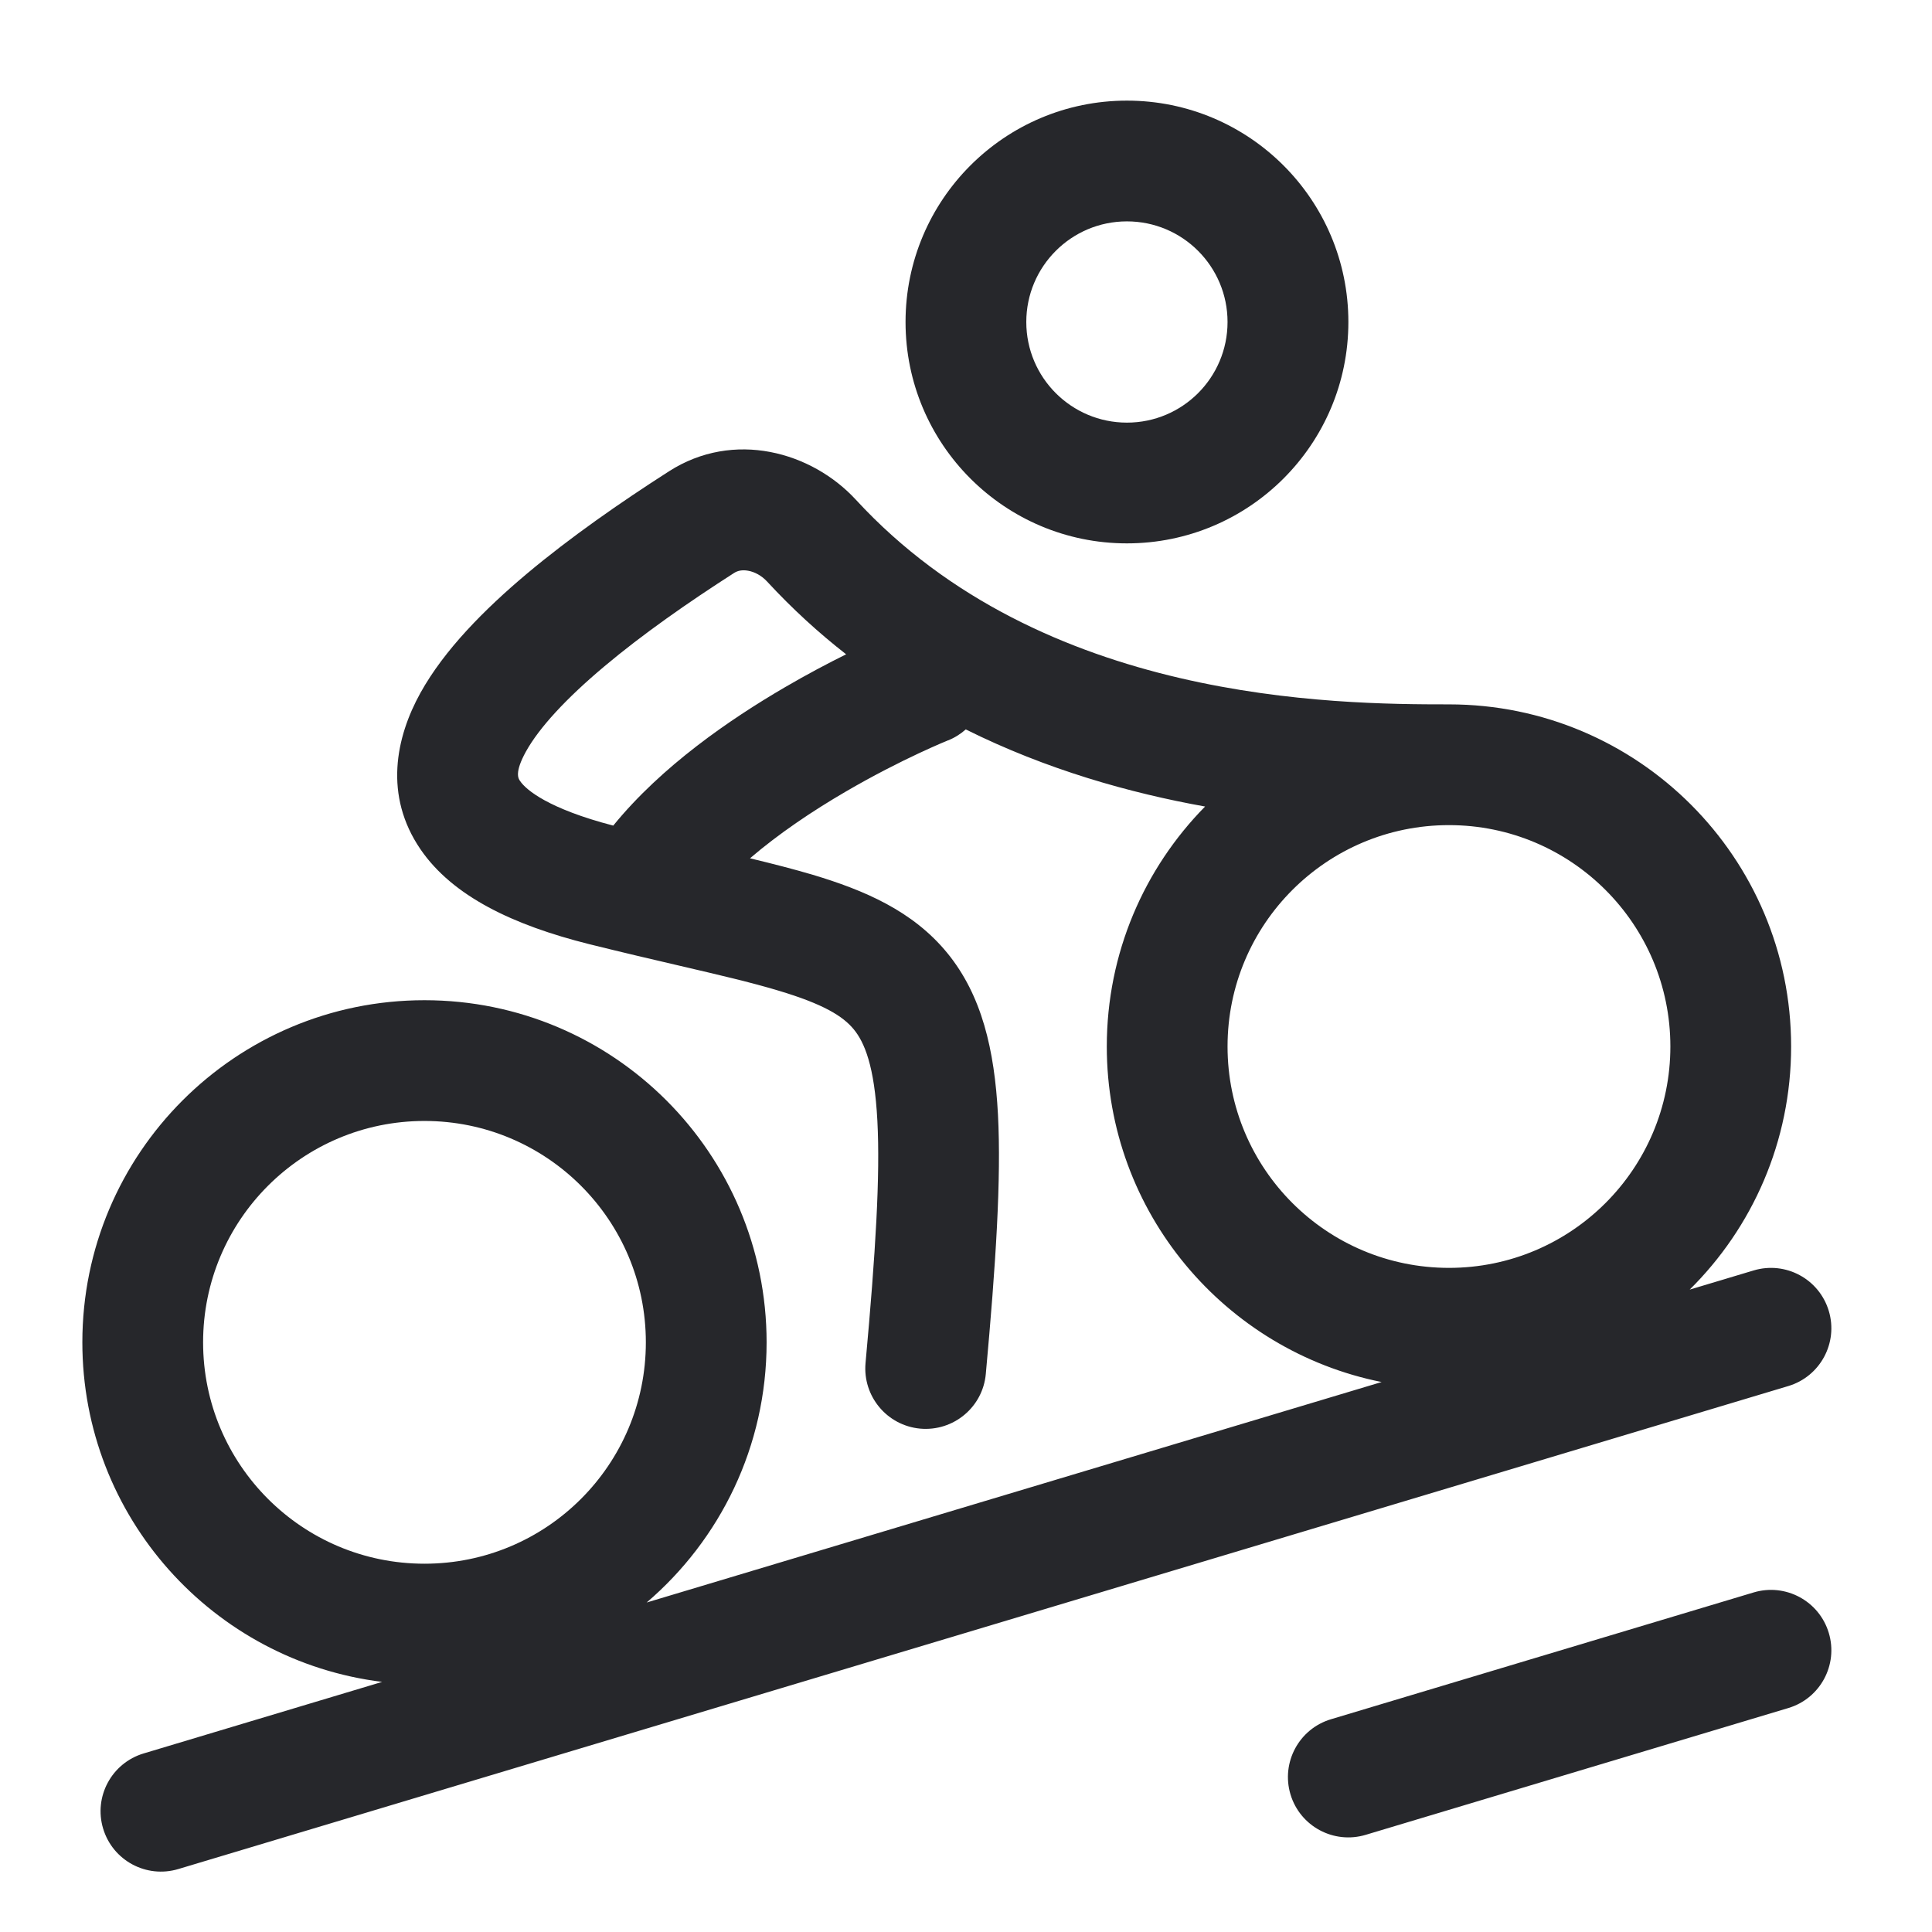 <svg width="24" height="24" viewBox="0 0 24 24" fill="none" xmlns="http://www.w3.org/2000/svg">
<path fill-rule="evenodd" clip-rule="evenodd" d="M13.999 2.75C13.309 2.75 12.749 3.31 12.749 4C12.749 4.69 13.309 5.25 13.999 5.25C14.69 5.25 15.249 4.69 15.249 4C15.249 3.31 14.69 2.75 13.999 2.75ZM11.249 4C11.249 2.481 12.481 1.25 13.999 1.25C15.518 1.25 16.75 2.481 16.75 4C16.75 5.519 15.518 6.75 13.999 6.75C12.481 6.75 11.249 5.519 11.249 4ZM9.294 7.09C9.219 7.076 9.163 7.09 9.12 7.117C8.546 7.485 7.981 7.88 7.511 8.275C7.028 8.68 6.697 9.042 6.534 9.335C6.388 9.599 6.44 9.673 6.46 9.701C6.46 9.702 6.461 9.703 6.462 9.704C6.536 9.812 6.811 10.046 7.618 10.256C8.22 9.516 9.07 8.935 9.746 8.54C10.025 8.377 10.287 8.239 10.511 8.128C10.17 7.862 9.841 7.562 9.53 7.225C9.46 7.149 9.373 7.104 9.294 7.09ZM11.777 9.197L11.774 9.198L11.758 9.205C11.742 9.212 11.718 9.222 11.686 9.235C11.622 9.263 11.528 9.304 11.411 9.359C11.176 9.469 10.853 9.631 10.502 9.836C10.092 10.075 9.675 10.355 9.317 10.662C9.604 10.731 9.867 10.799 10.097 10.867C10.734 11.058 11.338 11.314 11.767 11.838C12.198 12.365 12.354 13.042 12.397 13.843C12.439 14.646 12.371 15.697 12.246 17.068C12.209 17.48 11.844 17.784 11.431 17.747C11.019 17.709 10.715 17.345 10.752 16.932C10.878 15.553 10.935 14.604 10.899 13.922C10.863 13.239 10.738 12.948 10.606 12.787C10.472 12.624 10.233 12.474 9.667 12.305C9.321 12.201 8.931 12.111 8.452 11.999C8.121 11.922 7.748 11.835 7.317 11.728C6.376 11.492 5.624 11.135 5.224 10.551C4.766 9.882 4.916 9.161 5.223 8.607C5.52 8.072 6.019 7.569 6.546 7.126C7.085 6.674 7.709 6.24 8.31 5.855C9.114 5.339 10.084 5.612 10.633 6.209C12.948 8.722 16.579 8.75 18 8.75C20.347 8.75 22.25 10.653 22.25 13C22.25 14.181 21.768 15.25 20.99 16.02L21.784 15.782C22.181 15.663 22.599 15.888 22.718 16.285C22.837 16.681 22.612 17.099 22.215 17.218L2.215 23.218C1.818 23.337 1.4 23.112 1.281 22.715C1.162 22.319 1.387 21.901 1.784 21.782L4.747 20.893C2.648 20.634 1.023 18.844 1.023 16.675C1.023 14.328 2.926 12.425 5.273 12.425C7.621 12.425 9.523 14.328 9.523 16.675C9.523 17.969 8.945 19.127 8.033 19.907L17.163 17.168C15.217 16.779 13.749 15.061 13.749 13C13.749 11.838 14.215 10.786 14.97 10.019C14.034 9.851 13.001 9.561 11.997 9.061C11.934 9.117 11.861 9.164 11.778 9.197C11.778 9.197 11.778 9.197 11.778 9.197L11.777 9.197ZM17.999 10.25C16.48 10.25 15.249 11.481 15.249 13C15.249 14.519 16.481 15.75 18 15.75C19.518 15.75 20.75 14.519 20.75 13C20.75 11.481 19.518 10.25 18 10.25C17.999 10.25 17.999 10.25 17.999 10.25ZM5.273 13.925C3.755 13.925 2.523 15.156 2.523 16.675C2.523 18.194 3.755 19.425 5.273 19.425C6.792 19.425 8.023 18.194 8.023 16.675C8.023 15.156 6.792 13.925 5.273 13.925ZM22.718 20.285C22.837 20.681 22.612 21.099 22.215 21.218L16.965 22.793C16.568 22.912 16.15 22.687 16.031 22.291C15.912 21.894 16.137 21.476 16.534 21.357L21.784 19.782C22.181 19.663 22.599 19.888 22.718 20.285Z" fill="#26272B"/>
</svg>
